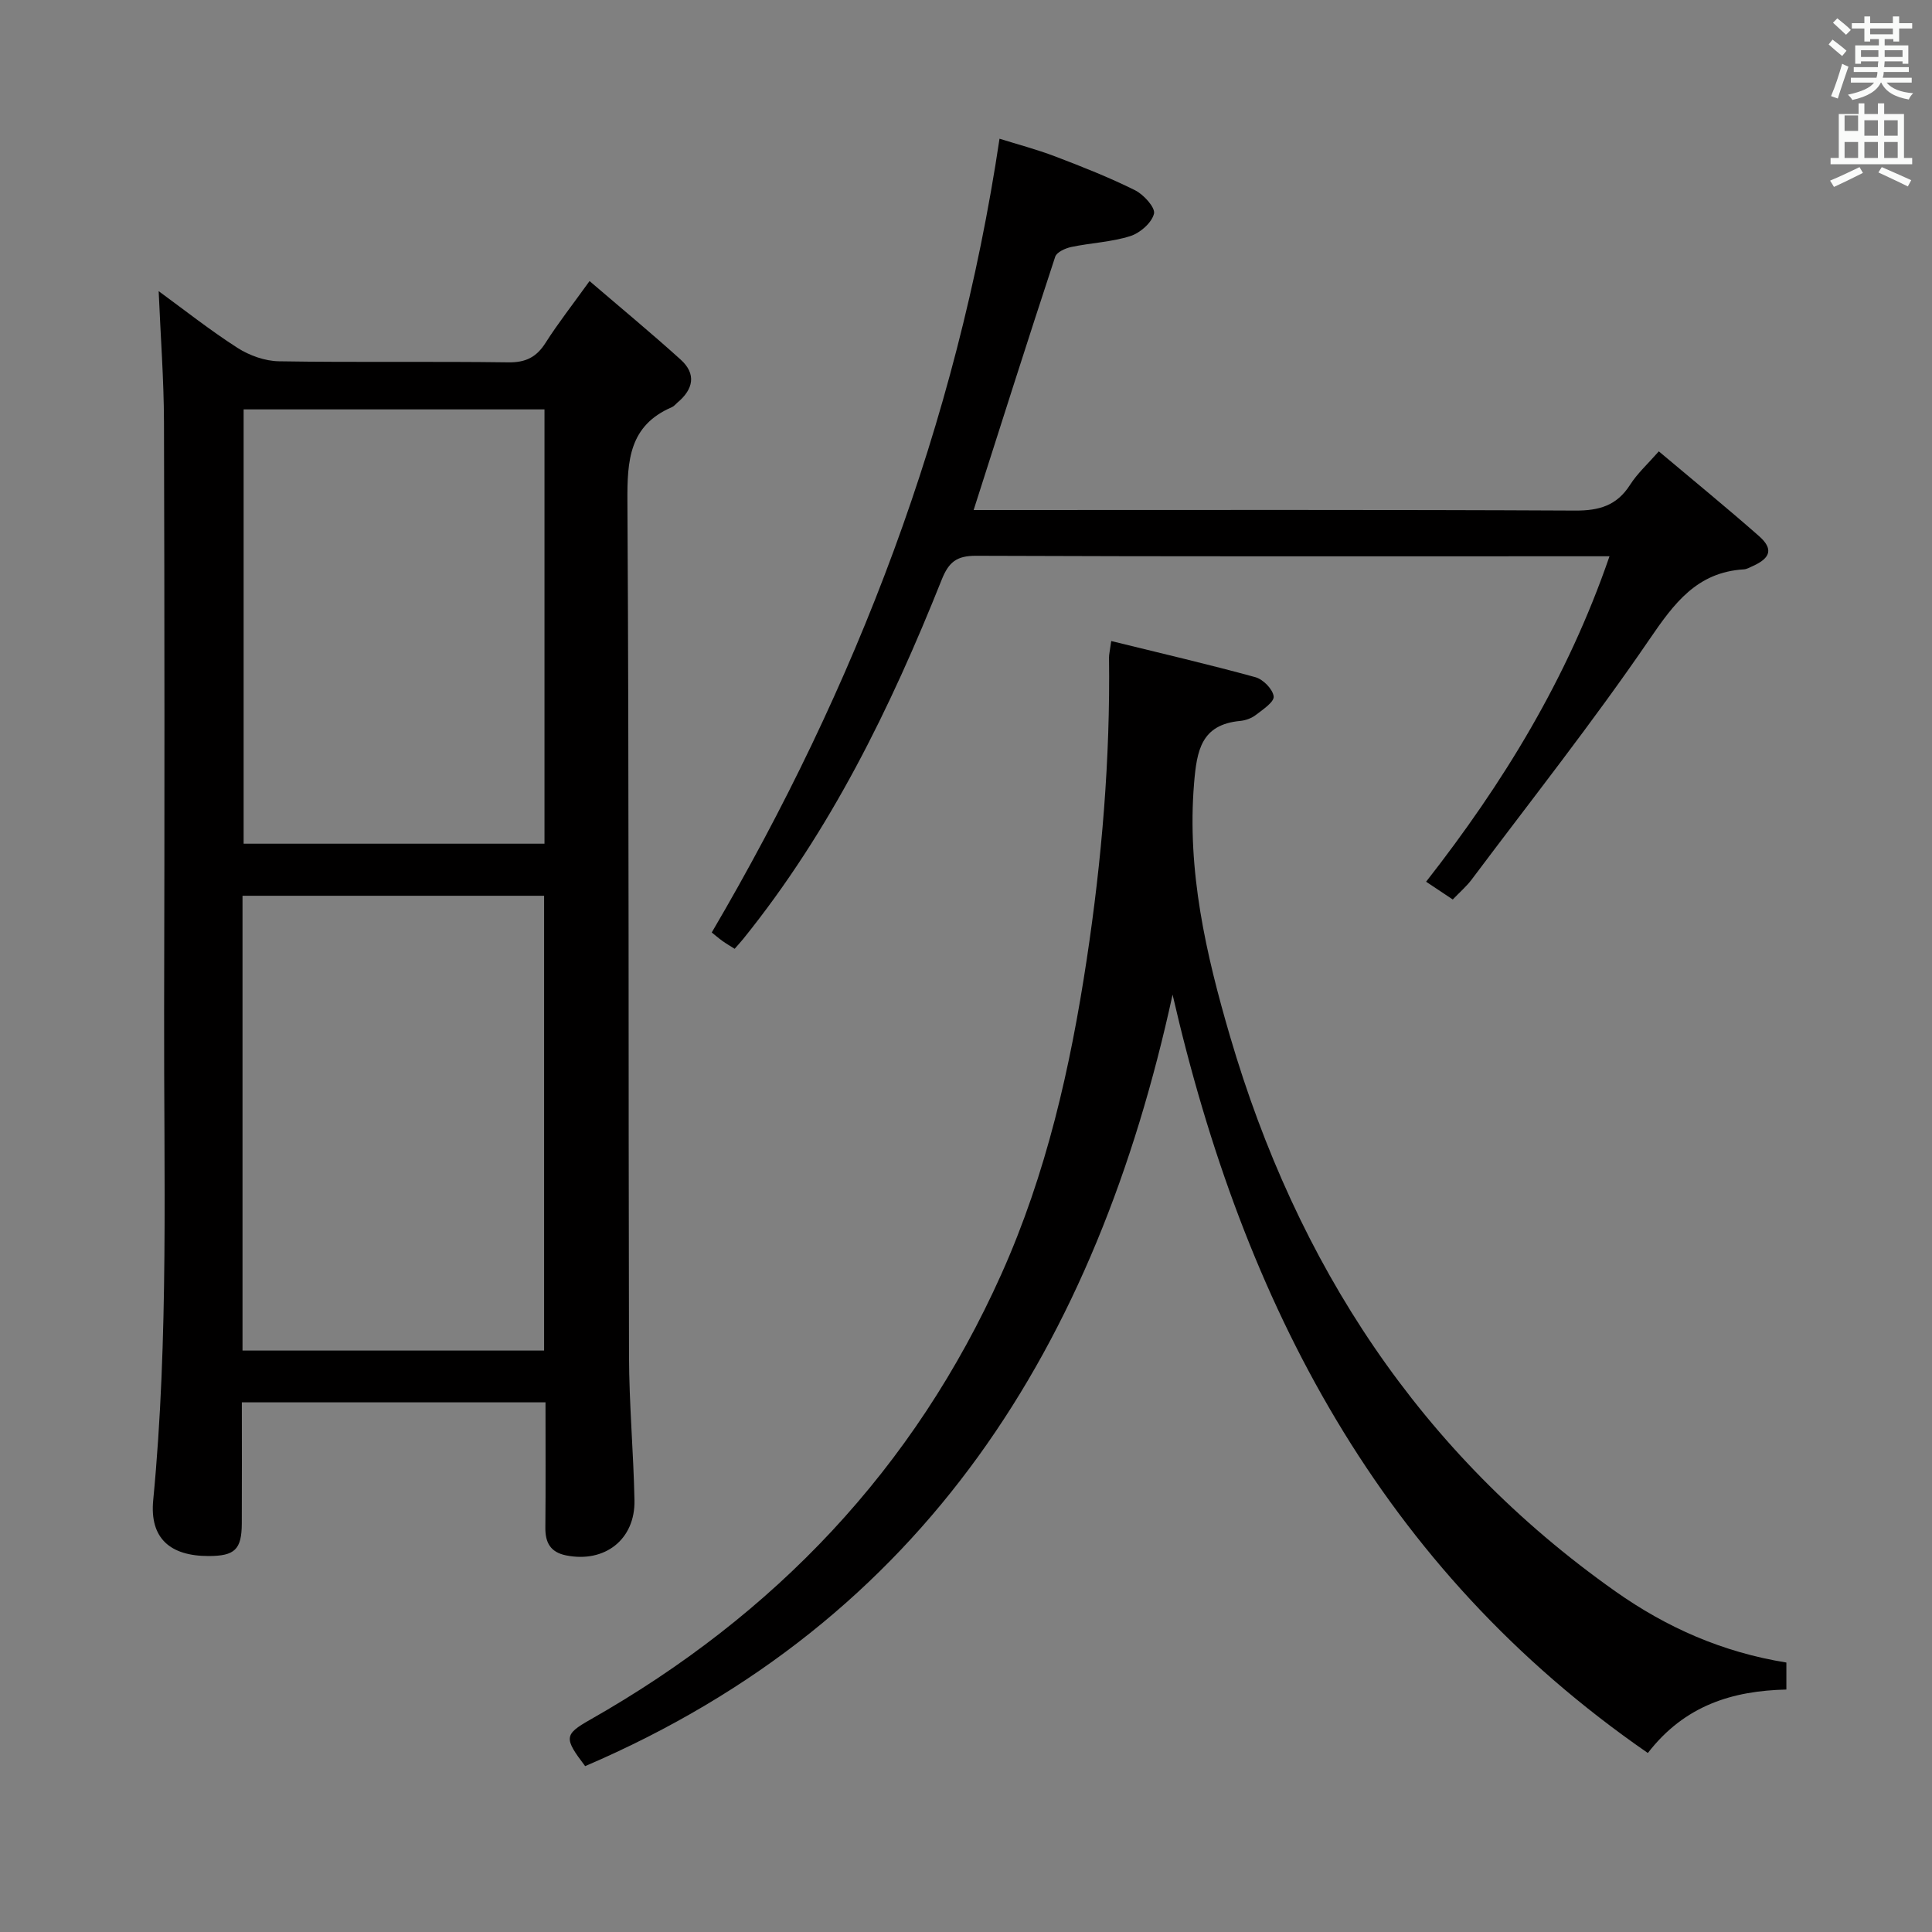 <svg enable-background="new 0 0 400 400" viewBox="0 0 400 400" xmlns="http://www.w3.org/2000/svg"><rect x="0" y="0" width="400" height="400" fill="#808080" stroke="none"/><path d="m378.6 9.2.8-1c.9.7 1.9 1.4 2.9 2.3l-.9 1.1c-1.1-.9-2-1.7-2.8-2.4zm.5 10.7c.9-2.1 1.6-4.3 2.3-6.7.4.2.8.4 1.3.6-.7 2.1-1.5 4.3-2.2 6.6zm.4-15.2.9-.9c1 .8 2 1.6 2.8 2.4l-1 1c-1-.9-1.9-1.8-2.7-2.5zm12.5-1.3h1.2v1.4h2.7v1.1h-2.7v2.7h-1.2v-.5h-1.8v1.3h4.9v3.8h-1.2v-.5h-3.7c0 .4-.1.9-.1 1.2h5.1v1h-5.2c0 .5-.1.9-.2 1.2h6v1h-5.2c1.1 1.3 2.9 2 5.5 2.2-.4.4-.7.8-.9 1.3-2.9-.5-4.8-1.6-5.7-3.5h-.1c-.8 1.7-2.7 2.9-5.9 3.6-.2-.4-.6-.8-.9-1.1 2.8-.6 4.6-1.4 5.4-2.5h-4.8v-1h5.3c.1-.3.2-.7.2-1.2h-4.9v-1h5c0-.4 0-.8.1-1.2h-3.6v.5h-1.2v-3.8h4.9v-1.3h-1.8v.5h-1.2v-2.7h-2.6v-1.1h2.6v-1.4h1.2v1.4h4.7v-1.4zm-6.7 8.4h3.6c0-.4 0-.9 0-1.4h-3.6zm1.9-4.7h4.7v-1.2h-4.7zm6.7 3.3h-3.7v1.4h3.7z" fill="#fafbfa"/><path d="m384.7 21.4h1.3v2.2h2.8v-2.2h1.3v2.2h4.1v9.1h1.7v1.3h-16.9v-1.3h1.7v-9.1h4.1v-2.2zm.3 13.2.7 1.2c-1.8.9-3.8 1.9-6 2.9-.2-.4-.5-.8-.8-1.3 2.4-1 4.4-2 6.1-2.8zm-3.1-7.5h2.8v-3.2h-2.8v4.2zm0 5.6h2.8v-3.3h-2.8zm4.1-4.6h2.8v-3.2h-2.8zm0 4.6h2.8v-3.3h-2.8zm3.6 1.9c2.1.9 4.1 1.8 6.1 2.7l-.7 1.3c-2.2-1.1-4.2-2-6.1-2.9zm3.3-9.7h-2.8v3.2h2.8zm-2.8 7.8h2.8v-3.3h-2.8z" fill="#fafbfa"/><g fill="#010000"><path d="m112.94 290.34c-21.2 0-41.77 0-62.87 0 0 8.54.03 16.82-.01 25.1-.03 5.37-1.45 6.71-6.86 6.72-7.94.01-12.24-3.65-11.48-11.56 3.25-33.72 2.18-67.5 2.26-101.27.1-40.64.09-81.28-.03-121.92-.03-8.92-.71-17.85-1.1-27.13 5.23 3.82 10.6 8.07 16.33 11.75 2.47 1.58 5.69 2.73 8.59 2.77 15.82.26 31.65 0 47.47.22 3.61.05 5.83-1.07 7.72-4.05 2.58-4.06 5.57-7.86 9.1-12.78 6.4 5.49 12.75 10.74 18.85 16.25 3.31 2.98 2.65 6.15-.64 8.9-.38.32-.71.76-1.14.95-8.87 3.8-9.28 11.03-9.23 19.52.35 58.96.18 117.92.33 176.89.02 9.97.93 19.93 1.13 29.91.17 8.14-6.17 13.04-14.19 11.41-3.18-.65-4.29-2.61-4.26-5.72.08-8.48.03-16.96.03-25.96zm-62.73-10.72h62.44c0-31.6 0-62.82 0-94.16-20.96 0-41.63 0-62.44 0zm.23-194.86v89.92h62.29c0-30.07 0-59.82 0-89.92-20.88 0-41.59 0-62.29 0z"/><path d="m230.07 132.72c10.32 2.54 20.14 4.82 29.86 7.49 1.59.44 3.6 2.49 3.77 3.98.13 1.14-2.23 2.71-3.69 3.83-.88.68-2.11 1.13-3.23 1.24-8.09.75-8.99 6.11-9.56 12.91-1.5 18.11 2.47 35.41 7.45 52.4 13.8 47.08 39.24 86.28 79.8 114.92 10.64 7.51 22.21 12.6 35.38 14.72v5.59c-11.07.26-21.01 3.21-28.68 13.14-55.42-38.28-83.72-93.13-98.4-157.01-15.73 72.2-51 129.47-121.62 159.73-4.42-5.81-4.38-6.54 1.03-9.61 38.21-21.69 67.08-51.95 85.15-92.27 9.32-20.81 14.27-42.69 17.66-65.1 3.14-20.76 4.89-41.58 4.62-62.57 0-.65.17-1.29.46-3.39z"/><path d="m333.23 115.17c-2.44 0-4.07 0-5.7 0-41.81 0-83.62.07-125.43-.1-4.04-.02-5.68 1.3-7.14 4.97-10.57 26.49-23.03 51.98-41.08 74.35-.51.63-1.06 1.22-1.78 2.05-.94-.6-1.77-1.08-2.54-1.63-.8-.58-1.55-1.23-2.2-1.75 29.92-50.99 50.72-105.07 59.58-164.34 3.57 1.12 7.64 2.19 11.56 3.68 5.58 2.13 11.16 4.33 16.5 6.99 1.79.89 4.24 3.6 3.92 4.86-.47 1.89-2.88 3.99-4.9 4.63-3.91 1.24-8.15 1.4-12.2 2.25-1.24.26-3.03 1.06-3.35 2.02-5.69 17.27-11.18 34.6-16.89 52.45h5.66c39.64 0 79.29-.09 118.93.11 4.97.02 8.6-1.06 11.33-5.35 1.49-2.34 3.62-4.27 5.94-6.91 7.08 5.96 14 11.61 20.71 17.51 3.02 2.65 2.49 4.55-1.24 6.23-.61.27-1.23.65-1.87.69-9.71.59-14.44 7.03-19.55 14.51-11.62 17.01-24.43 33.21-36.79 49.7-1.08 1.44-2.49 2.64-3.92 4.14-1.79-1.2-3.41-2.28-5.52-3.68 15.93-20.36 29.23-41.99 37.97-67.38z"/></g></svg>